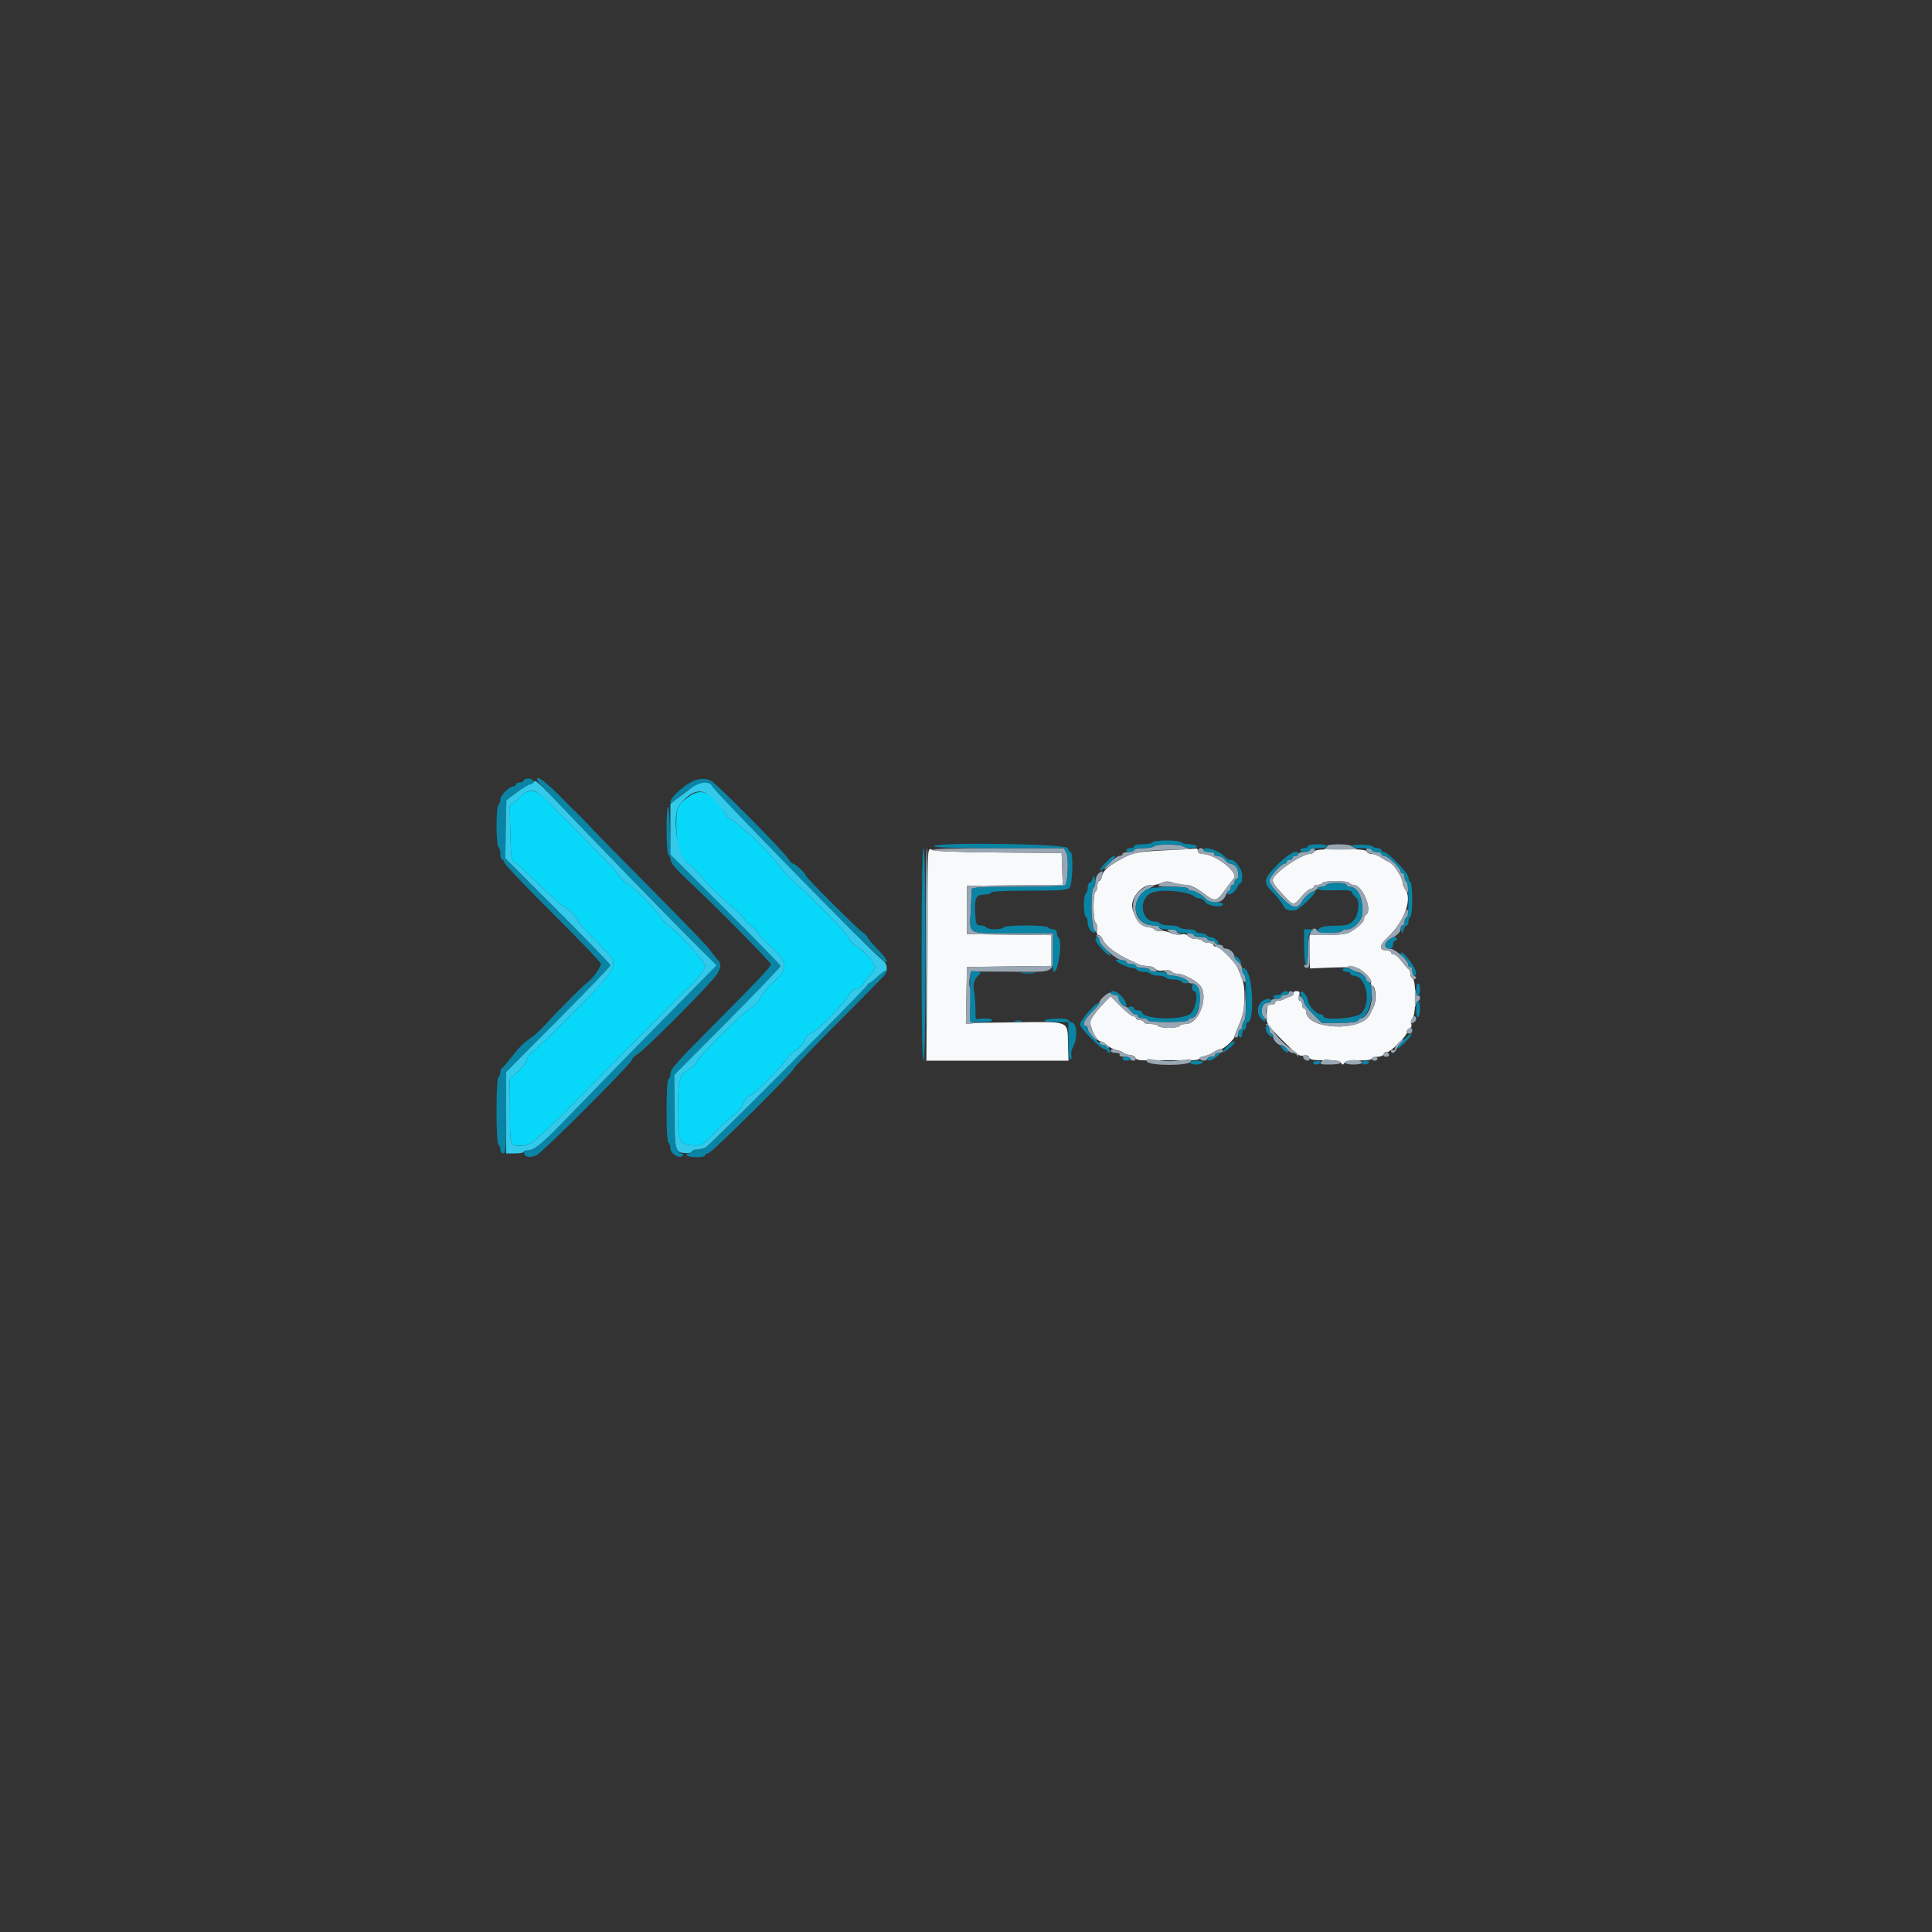 <svg id="svg" version="1.1" xmlns="http://www.w3.org/2000/svg" xmlns:xlink="http://www.w3.org/1999/xlink" width="600" height="600" viewBox="0, 0, 400,400"><rect x="0" y="0" width="400" height="400" fill="#333333" stroke="none"/><g id="svgg"><path id="path0" d="M192.215 176.465 C 192.095 176.979,191.952 186.895,191.898 198.500 L 191.800 219.600 206.510 219.600 L 221.220 219.600 221.123 216.142 C 220.985 211.218,221.730 211.515,209.931 211.670 L 199.979 211.800 200.090 206.000 L 200.200 200.200 208.900 200.092 L 217.600 199.984 217.600 196.800 L 217.600 193.616 208.900 193.508 L 200.200 193.400 200.200 188.400 L 200.200 183.400 210.116 183.293 L 220.032 183.186 219.916 179.893 L 219.800 176.600 206.634 176.494 C 197.989 176.425,193.291 176.241,192.951 175.959 C 192.557 175.632,192.381 175.753,192.215 176.465 M241.800 176.021 C 235.743 176.308,234.541 176.522,232.400 177.699 C 229.521 179.281,228.415 180.225,228.178 181.300 C 228.045 181.905,227.771 182.400,227.568 182.400 C 227.366 182.400,227.200 182.839,227.200 183.376 C 227.200 183.913,227.020 184.464,226.800 184.600 C 226.251 184.939,226.285 190.682,226.838 191.024 C 227.080 191.173,227.201 191.813,227.108 192.447 C 226.999 193.190,227.115 193.600,227.436 193.600 C 227.709 193.600,228.161 194.115,228.439 194.744 C 228.933 195.859,231.339 197.656,233.786 198.736 C 234.454 199.031,235.313 199.436,235.695 199.636 C 236.077 199.836,236.910 200.000,237.546 200.000 C 238.182 200.000,238.915 200.257,239.176 200.571 C 239.490 200.950,240.095 201.069,240.974 200.927 C 241.742 200.802,242.414 200.898,242.573 201.156 C 242.724 201.400,243.281 201.600,243.811 201.600 C 244.837 201.600,247.288 202.830,248.321 203.864 C 250.413 205.956,248.353 212.000,245.549 212.000 C 244.943 212.000,244.336 212.180,244.200 212.400 C 244.064 212.620,243.074 212.800,242.000 212.800 C 240.926 212.800,239.936 212.620,239.800 212.400 C 239.664 212.180,238.933 212.000,238.176 212.000 C 237.419 212.000,236.800 211.820,236.800 211.600 C 236.800 211.380,236.440 211.200,236.000 211.200 C 235.560 211.200,235.200 211.020,235.200 210.800 C 235.200 210.580,234.940 210.400,234.622 210.400 C 234.304 210.400,233.122 209.463,231.994 208.317 L 229.944 206.234 227.984 208.300 C 226.906 209.436,225.912 210.813,225.774 211.361 C 225.487 212.505,227.019 215.600,227.874 215.600 C 228.163 215.600,228.742 215.942,229.159 216.359 C 229.577 216.777,230.475 217.241,231.155 217.390 C 231.835 217.539,232.494 217.828,232.619 218.031 C 232.745 218.234,233.292 218.400,233.836 218.400 C 234.380 218.400,234.926 218.664,235.050 218.986 C 235.210 219.403,235.872 219.563,237.338 219.540 C 239.529 219.505,243.952 219.495,246.597 219.518 C 247.476 219.526,248.299 219.363,248.427 219.157 C 248.554 218.950,249.050 218.706,249.529 218.614 C 250.007 218.522,250.799 218.166,251.288 217.823 C 251.778 217.480,252.454 217.200,252.790 217.200 C 253.386 217.200,255.600 215.148,255.600 214.596 C 255.600 214.445,255.845 213.754,256.144 213.060 C 257.415 210.113,257.549 209.541,257.621 206.741 C 257.692 204.026,257.511 203.193,256.250 200.405 C 255.637 199.049,252.564 196.000,251.811 196.000 C 251.475 196.000,251.200 195.820,251.200 195.600 C 251.200 195.380,250.761 195.200,250.224 195.200 C 249.687 195.200,249.136 195.020,249.000 194.800 C 248.864 194.580,248.245 194.400,247.625 194.400 C 247.005 194.400,246.280 194.138,246.014 193.817 C 245.702 193.441,245.133 193.313,244.414 193.457 C 243.800 193.580,242.871 193.447,242.349 193.163 C 241.827 192.878,240.923 192.692,240.340 192.749 C 239.756 192.805,239.161 192.660,239.016 192.426 C 238.871 192.192,238.371 192.000,237.905 192.000 C 236.434 192.000,234.400 189.361,234.397 187.450 C 234.394 185.470,236.640 183.114,238.400 183.249 C 238.950 183.292,239.881 183.096,240.469 182.813 C 241.290 182.419,241.837 182.404,242.829 182.750 C 243.538 182.998,244.612 183.200,245.214 183.200 C 246.479 183.200,247.607 183.739,249.700 185.344 C 251.479 186.709,251.982 186.577,253.598 184.319 C 254.274 183.373,255.120 182.250,255.477 181.822 C 256.485 180.613,251.539 176.800,248.962 176.800 C 248.374 176.800,248.000 176.567,248.000 176.200 C 248.000 175.870,247.865 175.635,247.700 175.678 C 247.535 175.722,244.880 175.876,241.800 176.021 M272.106 176.300 C 272.001 176.575,271.579 176.800,271.169 176.800 C 269.873 176.800,265.680 179.391,264.125 181.154 C 263.102 182.313,263.203 182.579,265.704 185.300 C 267.814 187.597,267.785 187.595,269.493 185.600 C 270.246 184.720,271.118 184.000,271.431 184.000 C 271.744 184.000,272.000 183.820,272.000 183.600 C 272.000 183.380,272.349 183.200,272.776 183.200 C 273.203 183.200,273.664 183.020,273.800 182.800 C 273.936 182.580,275.196 182.400,276.600 182.400 C 278.004 182.400,279.264 182.580,279.400 182.800 C 279.536 183.020,279.907 183.200,280.224 183.200 C 282.080 183.200,284.277 188.487,282.800 189.400 C 282.580 189.536,282.400 189.926,282.400 190.266 C 282.400 190.906,280.939 192.228,279.267 193.100 C 278.710 193.391,276.820 193.600,274.754 193.600 L 271.200 193.600 271.200 197.050 L 271.200 200.501 275.900 200.316 C 278.888 200.199,280.875 200.290,281.355 200.566 C 282.714 201.348,284.056 202.877,283.851 203.411 C 283.741 203.699,283.909 204.033,284.225 204.154 C 284.875 204.404,285.022 207.174,284.447 208.305 C 284.252 208.687,283.883 209.450,283.627 210.000 C 281.889 213.724,270.400 213.185,270.400 209.380 C 270.400 209.061,270.220 208.800,270.000 208.800 C 269.780 208.800,269.600 208.440,269.600 208.000 C 269.600 207.560,269.400 207.200,269.157 207.200 C 268.883 207.200,268.810 206.816,268.964 206.200 C 269.172 205.374,269.071 205.200,268.384 205.200 C 267.927 205.200,267.665 205.381,267.802 205.603 C 267.939 205.824,267.724 206.108,267.325 206.232 C 266.926 206.357,266.287 206.625,265.905 206.829 C 265.523 207.033,264.938 207.200,264.605 207.200 C 264.272 207.200,264.000 207.380,264.000 207.600 C 264.000 207.820,263.640 208.000,263.200 208.000 C 262.360 208.000,262.304 208.142,262.240 210.400 C 262.195 211.966,262.367 212.227,265.470 215.330 C 268.585 218.446,269.038 218.768,269.965 218.525 C 270.490 218.388,270.876 218.533,271.027 218.926 C 271.212 219.409,271.911 219.535,274.271 219.511 C 276.438 219.488,277.379 219.636,277.639 220.040 C 277.942 220.510,278.056 220.513,278.351 220.056 C 278.594 219.679,279.519 219.523,281.351 219.551 C 282.856 219.573,284.000 219.420,284.000 219.195 C 284.000 218.978,284.521 218.800,285.157 218.800 C 285.838 218.800,286.413 218.542,286.554 218.175 C 286.686 217.831,286.962 217.653,287.168 217.780 C 287.666 218.088,291.430 214.353,291.280 213.700 C 291.215 213.419,291.446 213.080,291.793 212.947 C 292.180 212.799,292.337 212.430,292.198 211.995 C 292.074 211.604,292.204 211.040,292.486 210.742 C 293.193 209.996,293.205 202.887,292.500 202.617 C 292.225 202.511,292.000 202.074,292.000 201.646 C 292.000 201.217,291.865 200.807,291.700 200.733 C 291.535 200.660,290.896 199.925,290.280 199.100 C 289.663 198.275,288.898 197.600,288.580 197.600 C 288.261 197.600,288.000 197.420,288.000 197.200 C 288.000 196.980,287.662 196.800,287.249 196.800 C 285.427 196.800,285.485 195.723,287.402 193.955 C 290.667 190.945,292.437 186.141,290.987 184.224 C 290.664 183.796,290.400 183.118,290.400 182.716 C 290.400 181.718,288.524 178.819,287.683 178.516 C 287.307 178.381,286.522 177.939,285.938 177.535 C 285.354 177.131,284.494 176.800,284.026 176.800 C 283.558 176.800,283.089 176.575,282.983 176.300 C 282.843 175.935,281.373 175.800,277.545 175.800 C 273.716 175.800,272.246 175.935,272.106 176.300 " stroke="none" fill="#f7f9fa" fill-rule="evenodd"></path><path id="path1" d="M107.354 165.285 L 105.527 166.970 105.663 172.541 C 105.788 177.621,105.871 178.152,106.600 178.557 C 107.040 178.800,109.373 180.935,111.784 183.300 C 114.195 185.665,116.379 187.600,116.637 187.600 C 117.181 187.600,119.600 189.978,119.600 190.513 C 119.600 190.878,121.418 192.881,124.900 196.354 C 128.339 199.783,128.239 200.006,119.100 209.229 C 114.865 213.503,110.927 217.305,110.349 217.677 C 109.771 218.049,109.174 218.859,109.023 219.477 C 108.871 220.095,108.024 221.230,107.139 222.000 L 105.531 223.400 105.577 229.956 C 105.630 237.543,105.524 237.200,107.810 237.200 C 109.965 237.200,110.336 236.889,121.000 226.123 C 137.191 209.777,142.362 204.584,142.871 204.156 C 144.182 203.056,146.000 200.660,146.000 200.034 C 146.000 199.222,140.411 192.921,138.846 191.970 C 138.252 191.608,137.427 190.792,137.013 190.156 C 135.819 188.321,131.544 183.991,129.881 182.933 C 129.045 182.401,128.246 181.659,128.104 181.283 C 127.962 180.907,126.934 179.700,125.818 178.600 C 124.703 177.500,122.595 175.340,121.132 173.800 C 119.670 172.260,117.782 170.329,116.937 169.509 C 116.092 168.690,114.929 167.520,114.354 166.909 C 110.758 163.096,109.936 162.906,107.354 165.285 M142.993 164.681 C 140.297 166.511,140.028 167.039,140.013 170.538 C 139.996 174.654,140.913 177.836,142.373 178.728 C 142.978 179.098,144.405 180.521,145.544 181.891 C 146.683 183.262,149.047 185.582,150.798 187.048 C 152.549 188.513,154.079 190.018,154.197 190.392 C 154.316 190.766,154.840 191.301,155.363 191.580 C 155.885 191.859,156.541 192.516,156.821 193.038 C 157.100 193.561,158.470 195.003,159.865 196.242 C 163.263 199.263,163.241 200.632,159.747 203.700 C 159.037 204.323,157.993 205.624,157.427 206.590 C 156.861 207.556,156.027 208.464,155.575 208.608 C 154.471 208.958,144.566 218.776,144.240 219.842 C 144.099 220.304,143.371 221.013,142.622 221.416 C 140.674 222.465,140.408 223.394,140.348 229.354 C 140.281 236.142,140.591 236.948,143.338 237.123 C 145.253 237.246,145.292 237.224,147.935 234.499 C 149.401 232.988,151.189 231.343,151.909 230.843 C 152.628 230.342,153.475 229.317,153.789 228.564 C 154.104 227.811,154.776 227.037,155.282 226.845 C 156.254 226.475,161.833 220.837,163.021 219.024 C 163.405 218.438,164.231 217.694,164.858 217.370 C 165.485 217.046,166.249 216.180,166.556 215.445 C 166.899 214.622,167.484 214.015,168.076 213.867 C 169.034 213.626,174.957 207.504,175.889 205.791 C 176.157 205.297,176.827 204.780,177.377 204.642 C 177.927 204.503,178.589 203.988,178.849 203.495 C 179.109 203.003,179.744 202.204,180.261 201.719 C 180.777 201.235,181.200 200.556,181.200 200.210 C 181.200 199.415,178.180 196.111,177.156 195.786 C 176.733 195.652,176.047 194.880,175.632 194.071 C 175.018 192.873,168.121 185.838,163.953 182.158 C 163.429 181.695,162.010 180.092,160.800 178.596 C 159.590 177.099,157.970 175.281,157.200 174.556 C 154.544 172.053,151.572 169.600,151.197 169.600 C 150.990 169.600,150.553 169.105,150.227 168.500 C 148.016 164.401,145.422 163.032,142.993 164.681 " stroke="none" fill="#07d7f9" fill-rule="evenodd"></path><path id="path2" d="M239.015 175.176 C 238.871 175.409,237.863 175.600,236.776 175.600 C 235.689 175.600,234.800 175.780,234.800 176.000 C 234.800 176.220,234.260 176.400,233.600 176.400 C 232.940 176.400,232.400 176.580,232.400 176.800 C 232.400 177.020,232.124 177.200,231.787 177.200 C 231.449 177.200,230.543 177.830,229.773 178.600 C 228.108 180.265,228.235 180.359,230.276 178.974 C 233.737 176.625,236.168 176.009,242.228 175.946 C 245.073 175.916,246.950 175.808,246.400 175.707 C 245.850 175.606,245.220 175.393,245.000 175.234 C 244.342 174.759,239.303 174.709,239.015 175.176 M274.800 175.171 C 274.800 175.375,274.485 175.624,274.100 175.724 C 273.715 175.825,275.290 175.907,277.600 175.907 C 279.910 175.907,281.440 175.821,281.000 175.715 C 280.560 175.609,280.029 175.360,279.820 175.161 C 279.318 174.685,274.800 174.693,274.800 175.171 M191.688 197.100 C 191.737 208.925,191.826 215.990,191.887 212.800 C 192.163 198.205,192.171 175.600,191.900 175.600 C 191.735 175.600,191.640 185.275,191.688 197.100 M193.034 175.994 C 193.273 176.233,198.630 176.430,206.614 176.494 L 219.800 176.600 219.916 179.893 L 220.032 183.186 210.116 183.293 L 200.200 183.400 200.200 188.400 L 200.200 193.400 208.900 193.508 L 217.600 193.616 217.600 196.800 L 217.600 199.984 208.900 200.092 L 200.200 200.200 200.089 206.100 L 199.979 212.000 200.889 211.994 C 201.523 211.990,201.642 211.887,201.279 211.657 C 200.894 211.413,200.810 210.501,200.957 208.152 C 201.067 206.406,201.016 204.749,200.844 204.471 C 200.672 204.193,200.637 203.329,200.766 202.551 L 201.000 201.136 209.252 201.182 C 218.798 201.236,218.000 201.657,218.000 196.567 L 218.000 193.200 209.627 193.200 C 199.909 193.200,200.754 193.690,201.003 188.200 C 201.093 186.220,201.174 184.375,201.183 184.100 C 201.196 183.714,203.391 183.600,210.776 183.600 C 216.043 183.600,220.445 183.450,220.558 183.267 C 221.119 182.359,221.287 177.510,220.790 176.581 L 220.265 175.600 206.452 175.600 C 197.374 175.600,192.775 175.735,193.034 175.994 M248.000 176.200 C 248.000 176.567,248.374 176.800,248.962 176.800 C 251.539 176.800,256.485 180.613,255.477 181.822 C 255.120 182.250,254.274 183.373,253.598 184.319 C 251.974 186.588,251.447 186.726,249.680 185.346 C 247.774 183.857,246.578 183.314,244.600 183.039 C 243.720 182.916,242.550 182.712,242.000 182.585 C 241.397 182.445,240.682 182.596,240.200 182.964 C 239.462 183.527,239.657 183.576,242.700 183.587 C 244.625 183.595,246.000 183.767,246.000 184.000 C 246.000 184.220,246.272 184.400,246.605 184.400 C 247.377 184.400,248.804 185.199,249.643 186.100 C 250.769 187.311,253.031 187.030,253.664 185.600 C 253.956 184.940,254.331 184.400,254.498 184.400 C 254.664 184.400,254.800 184.130,254.800 183.800 C 254.800 183.470,254.980 183.200,255.200 183.200 C 255.420 183.200,255.600 182.930,255.600 182.600 C 255.600 182.270,255.780 182.000,256.000 182.000 C 256.607 182.000,256.478 180.021,255.829 179.371 C 255.514 179.057,255.014 178.800,254.717 178.800 C 254.420 178.800,253.917 178.440,253.600 178.000 C 253.283 177.560,252.603 177.200,252.088 177.200 C 251.566 177.200,251.262 177.023,251.400 176.800 C 251.544 176.567,251.137 176.400,250.424 176.400 C 249.751 176.400,249.200 176.220,249.200 176.000 C 249.200 175.780,248.930 175.600,248.600 175.600 C 248.270 175.600,248.000 175.870,248.000 176.200 M271.200 176.000 C 271.200 176.220,270.660 176.400,270.000 176.400 C 269.340 176.400,268.800 176.580,268.800 176.800 C 268.800 177.020,268.530 177.200,268.200 177.200 C 267.870 177.200,267.600 177.380,267.600 177.600 C 267.600 177.820,267.330 178.000,267.000 178.000 C 266.670 178.000,266.400 178.180,266.400 178.400 C 266.400 178.620,266.214 178.800,265.987 178.800 C 265.251 178.800,262.800 181.549,262.800 182.374 C 262.800 182.814,263.840 184.254,265.111 185.573 C 267.683 188.242,268.556 188.399,269.734 186.403 C 270.105 185.777,270.946 185.025,271.604 184.734 C 272.262 184.443,272.800 184.069,272.800 183.902 C 272.800 183.736,273.149 183.600,273.576 183.600 C 274.003 183.600,274.464 183.420,274.600 183.200 C 274.736 182.980,275.737 182.800,276.824 182.800 C 277.911 182.800,278.800 182.980,278.800 183.200 C 278.800 183.420,279.078 183.600,279.418 183.600 C 281.135 183.600,282.291 186.059,282.072 189.245 C 281.981 190.568,280.179 192.400,278.969 192.400 C 278.462 192.400,277.951 192.556,277.833 192.747 C 277.513 193.264,273.093 193.274,272.774 192.759 C 271.821 191.216,270.800 193.223,270.800 196.638 C 270.800 198.809,270.655 199.957,270.400 199.800 C 270.180 199.664,270.000 199.743,270.000 199.976 C 270.000 200.209,270.270 200.400,270.600 200.400 C 271.086 200.400,271.200 199.756,271.200 197.000 L 271.200 193.600 274.754 193.600 C 276.820 193.600,278.710 193.391,279.267 193.100 C 280.939 192.228,282.400 190.906,282.400 190.266 C 282.400 189.926,282.580 189.536,282.800 189.400 C 284.277 188.487,282.080 183.200,280.224 183.200 C 279.907 183.200,279.536 183.020,279.400 182.800 C 279.264 182.580,278.004 182.400,276.600 182.400 C 275.196 182.400,273.936 182.580,273.800 182.800 C 273.664 183.020,273.203 183.200,272.776 183.200 C 272.349 183.200,272.000 183.380,272.000 183.600 C 272.000 183.820,271.744 184.000,271.431 184.000 C 271.118 184.000,270.246 184.720,269.493 185.600 C 267.785 187.595,267.814 187.597,265.704 185.300 C 263.203 182.579,263.102 182.313,264.125 181.154 C 265.680 179.391,269.873 176.800,271.169 176.800 C 271.579 176.800,272.018 176.530,272.145 176.200 C 272.285 175.835,272.145 175.600,271.787 175.600 C 271.464 175.600,271.200 175.780,271.200 176.000 M282.898 176.100 C 282.989 176.375,283.496 176.663,284.026 176.740 C 284.556 176.817,285.442 177.193,285.995 177.575 C 286.548 177.957,287.307 178.381,287.683 178.516 C 288.524 178.819,290.400 181.718,290.400 182.716 C 290.400 183.118,290.664 183.796,290.987 184.224 C 291.551 184.969,291.575 184.956,291.587 183.924 C 291.594 183.332,291.420 182.736,291.200 182.600 C 290.980 182.464,290.800 182.003,290.800 181.576 C 290.800 181.149,290.620 180.800,290.400 180.800 C 290.180 180.800,290.000 180.614,290.000 180.387 C 290.000 179.742,287.299 177.200,286.613 177.200 C 286.276 177.200,286.000 177.020,286.000 176.800 C 286.000 176.580,285.550 176.400,285.000 176.400 C 284.450 176.400,284.000 176.220,284.000 176.000 C 284.000 175.780,283.715 175.600,283.367 175.600 C 283.018 175.600,282.807 175.825,282.898 176.100 M227.300 180.998 C 227.025 181.311,226.800 182.013,226.800 182.560 C 226.800 183.106,226.620 183.664,226.400 183.800 C 225.721 184.220,225.896 191.953,226.600 192.657 C 227.133 193.190,227.200 193.145,227.200 192.252 C 227.200 191.699,227.020 191.136,226.800 191.000 C 226.580 190.864,226.400 189.424,226.400 187.800 C 226.400 186.176,226.580 184.736,226.800 184.600 C 227.020 184.464,227.200 183.928,227.200 183.410 C 227.200 182.891,227.356 182.407,227.547 182.333 C 228.011 182.155,228.543 180.396,228.127 180.415 C 227.947 180.424,227.575 180.686,227.300 180.998 M235.893 184.500 C 233.329 186.724,234.745 192.000,237.905 192.000 C 238.371 192.000,238.864 192.180,239.000 192.400 C 239.136 192.620,239.732 192.779,240.324 192.754 C 241.001 192.724,241.140 192.639,240.700 192.524 C 240.315 192.424,240.000 192.175,240.000 191.971 C 240.000 191.767,239.544 191.600,238.986 191.600 C 234.404 191.600,233.686 185.990,238.000 183.897 C 239.284 183.274,239.317 183.217,238.396 183.209 C 237.827 183.204,236.742 183.763,235.893 184.500 M290.352 190.001 C 289.776 191.212,288.460 192.980,287.428 193.931 C 285.485 195.722,285.418 196.800,287.249 196.800 C 287.662 196.800,288.000 196.980,288.000 197.200 C 288.000 197.420,288.261 197.600,288.580 197.600 C 288.898 197.600,289.663 198.275,290.280 199.100 C 290.896 199.925,291.535 200.660,291.700 200.733 C 291.865 200.807,292.000 201.201,292.000 201.610 C 292.000 202.435,292.702 203.043,293.127 202.585 C 293.277 202.423,293.175 202.210,292.900 202.112 C 292.625 202.014,292.400 201.488,292.400 200.943 C 292.400 200.385,292.226 200.061,292.000 200.200 C 291.780 200.336,291.600 200.146,291.600 199.778 C 291.600 198.823,288.818 196.400,287.722 196.400 C 286.410 196.400,286.526 195.076,287.900 194.368 C 289.391 193.598,290.000 192.978,290.000 192.229 C 290.000 191.883,290.180 191.600,290.400 191.600 C 290.620 191.600,290.800 191.255,290.800 190.833 C 290.800 190.412,290.998 190.001,291.239 189.920 C 291.481 189.840,291.616 189.330,291.539 188.787 C 291.420 187.942,291.249 188.118,290.352 190.001 M242.176 193.013 C 242.604 193.336,243.414 193.579,243.976 193.554 C 244.654 193.523,244.764 193.445,244.300 193.324 C 243.915 193.224,243.600 192.975,243.600 192.771 C 243.600 192.567,243.105 192.406,242.500 192.413 C 241.446 192.425,241.433 192.450,242.176 193.013 M246.000 193.800 C 246.274 194.130,247.005 194.400,247.625 194.400 C 248.245 194.400,248.864 194.580,249.000 194.800 C 249.136 195.020,249.672 195.200,250.190 195.200 C 250.709 195.200,251.193 195.335,251.267 195.500 C 251.340 195.665,251.940 196.096,252.600 196.457 C 253.967 197.206,256.795 200.686,256.798 201.624 C 256.802 202.733,257.971 204.012,257.987 202.924 C 257.994 202.442,257.820 201.936,257.600 201.800 C 257.380 201.664,257.200 201.153,257.200 200.665 C 257.200 200.176,256.840 199.517,256.400 199.200 C 255.960 198.883,255.600 198.380,255.600 198.083 C 255.600 197.351,254.600 196.400,253.829 196.400 C 253.483 196.400,253.200 196.220,253.200 196.000 C 253.200 195.780,252.840 195.600,252.400 195.600 C 251.960 195.600,251.600 195.420,251.600 195.200 C 251.600 194.980,251.240 194.800,250.800 194.800 C 250.360 194.800,250.000 194.620,250.000 194.400 C 250.000 194.180,249.370 194.000,248.600 194.000 C 247.830 194.000,247.200 193.820,247.200 193.600 C 247.200 193.380,246.818 193.200,246.351 193.200 C 245.642 193.200,245.584 193.299,246.000 193.800 M227.100 193.865 C 227.375 193.976,227.600 194.340,227.600 194.673 C 227.600 195.619,231.194 198.800,232.264 198.800 C 232.779 198.800,233.200 198.980,233.200 199.200 C 233.200 199.420,233.650 199.600,234.200 199.600 C 234.750 199.600,235.200 199.780,235.200 200.000 C 235.200 200.220,235.830 200.400,236.600 200.400 C 237.370 200.400,238.000 200.580,238.000 200.800 C 238.000 201.020,238.382 201.200,238.849 201.200 C 239.558 201.200,239.616 201.101,239.200 200.600 C 238.926 200.270,238.182 200.000,237.546 200.000 C 236.910 200.000,236.077 199.836,235.695 199.636 C 235.313 199.436,234.454 199.031,233.786 198.736 C 231.339 197.656,228.933 195.859,228.439 194.744 C 228.161 194.114,227.633 193.614,227.266 193.632 C 226.851 193.651,226.788 193.739,227.100 193.865 M279.424 200.587 C 279.851 200.910,280.470 201.186,280.800 201.200 C 281.564 201.232,282.800 202.161,282.800 202.701 C 282.800 202.929,283.070 203.218,283.400 203.345 C 284.904 203.922,283.180 201.631,281.260 200.500 C 279.942 199.724,278.380 199.798,279.424 200.587 M240.900 201.076 C 241.285 201.176,241.600 201.425,241.600 201.629 C 241.600 201.833,242.104 202.000,242.720 202.000 C 243.936 202.000,245.992 202.816,245.997 203.300 C 245.999 203.465,246.283 203.600,246.629 203.600 C 247.817 203.600,248.400 204.679,248.400 206.882 C 248.400 209.117,247.617 210.800,246.577 210.800 C 246.260 210.800,246.000 210.980,246.000 211.200 C 246.000 211.441,244.333 211.600,241.800 211.600 C 239.267 211.600,237.600 211.441,237.600 211.200 C 237.600 210.980,237.150 210.800,236.600 210.800 C 236.050 210.800,235.600 210.620,235.600 210.400 C 235.600 210.180,235.370 210.000,235.088 210.000 C 234.807 210.000,234.317 209.640,234.000 209.200 C 233.683 208.760,233.270 208.400,233.083 208.400 C 232.520 208.400,231.600 207.301,231.600 206.629 C 231.600 206.276,231.264 206.000,230.833 206.000 C 230.412 206.000,230.007 205.821,229.933 205.601 C 229.764 205.094,227.600 206.928,227.600 207.578 C 227.600 207.845,226.880 208.754,226.000 209.600 C 224.491 211.050,223.912 212.400,224.800 212.400 C 225.020 212.400,225.200 212.678,225.200 213.018 C 225.200 213.358,225.650 214.086,226.200 214.636 C 227.420 215.857,227.455 215.677,226.358 213.818 C 225.240 211.924,225.553 210.861,227.984 208.300 L 229.944 206.234 231.994 208.317 C 233.122 209.463,234.304 210.400,234.622 210.400 C 234.940 210.400,235.200 210.580,235.200 210.800 C 235.200 211.020,235.560 211.200,236.000 211.200 C 236.440 211.200,236.800 211.380,236.800 211.600 C 236.800 211.820,237.419 212.000,238.176 212.000 C 238.933 212.000,239.664 212.180,239.800 212.400 C 239.936 212.620,240.926 212.800,242.000 212.800 C 243.074 212.800,244.064 212.620,244.200 212.400 C 244.336 212.180,244.943 212.000,245.549 212.000 C 248.353 212.000,250.413 205.956,248.321 203.864 C 247.288 202.830,244.837 201.600,243.811 201.600 C 243.281 201.600,242.736 201.420,242.600 201.200 C 242.464 200.980,241.868 200.821,241.276 200.846 C 240.599 200.876,240.460 200.961,240.900 201.076 M257.682 206.681 C 257.637 208.266,257.395 210.066,257.144 210.681 C 256.893 211.297,256.443 212.367,256.144 213.060 C 255.494 214.566,255.475 214.800,256.000 214.800 C 256.220 214.800,256.400 214.440,256.400 214.000 C 256.400 213.560,256.580 213.200,256.800 213.200 C 257.020 213.200,257.200 212.876,257.200 212.480 C 257.200 212.084,257.387 211.573,257.616 211.344 C 257.864 211.096,257.979 209.485,257.899 207.364 C 257.767 203.868,257.763 203.855,257.682 206.681 M283.794 205.048 C 284.140 206.347,284.138 206.527,283.764 208.200 C 283.458 209.569,282.515 210.800,281.771 210.800 C 281.494 210.800,281.194 211.019,281.105 211.286 C 280.994 211.619,279.803 211.771,277.305 211.771 L 273.666 211.771 271.833 209.938 C 270.825 208.930,270.000 207.834,270.000 207.502 C 270.000 207.170,269.730 206.674,269.400 206.400 C 268.909 205.992,268.800 206.020,268.800 206.551 C 268.800 206.908,268.980 207.200,269.200 207.200 C 269.420 207.200,269.600 207.560,269.600 208.000 C 269.600 208.440,269.780 208.800,270.000 208.800 C 270.220 208.800,270.400 209.061,270.400 209.380 C 270.400 213.111,281.882 213.738,283.580 210.100 C 283.811 209.605,284.193 208.783,284.429 208.273 C 284.998 207.040,284.748 204.310,284.044 204.079 C 283.611 203.936,283.555 204.152,283.794 205.048 M292.924 206.600 C 292.922 208.140,292.995 208.905,293.087 208.300 C 293.178 207.695,293.421 207.200,293.627 207.200 C 293.832 207.200,294.000 206.919,294.000 206.576 C 294.000 206.233,293.832 206.057,293.626 206.184 C 293.420 206.311,293.179 205.827,293.090 205.108 C 293.001 204.388,292.926 205.060,292.924 206.600 M266.800 205.600 C 266.800 205.820,266.440 206.000,266.000 206.000 C 265.560 206.000,265.200 206.180,265.200 206.400 C 265.200 206.620,264.750 206.800,264.200 206.800 C 263.650 206.800,263.200 206.980,263.200 207.200 C 263.200 207.420,262.859 207.600,262.443 207.600 C 261.133 207.600,260.724 209.910,261.866 210.851 C 262.466 211.345,262.506 211.293,262.267 210.332 C 261.917 208.926,262.305 208.000,263.243 208.000 C 263.659 208.000,264.000 207.820,264.000 207.600 C 264.000 207.380,264.272 207.200,264.605 207.200 C 264.938 207.200,265.523 207.033,265.905 206.829 C 266.287 206.625,266.926 206.357,267.325 206.232 C 267.724 206.108,267.939 205.824,267.802 205.603 C 267.480 205.083,266.800 205.081,266.800 205.600 M292.243 211.033 C 291.896 211.936,291.929 212.002,292.600 211.745 C 292.930 211.618,293.200 211.264,293.200 210.957 C 293.200 210.199,292.543 210.251,292.243 211.033 M262.300 212.265 C 262.575 212.376,262.800 212.812,262.800 213.233 C 262.800 213.655,262.980 214.000,263.200 214.000 C 263.420 214.000,263.600 214.283,263.600 214.629 C 263.600 215.400,264.551 216.400,265.283 216.400 C 265.580 216.400,266.083 216.760,266.400 217.200 C 266.717 217.640,267.282 218.000,267.655 218.000 C 268.028 218.000,268.424 218.225,268.535 218.500 C 268.690 218.883,268.744 218.886,268.768 218.510 C 268.786 218.241,268.305 217.761,267.700 217.443 C 266.426 216.775,263.905 214.210,263.233 212.900 C 262.979 212.405,262.553 212.014,262.286 212.032 C 261.920 212.055,261.923 212.113,262.300 212.265 M291.467 213.067 C 291.006 213.527,291.175 214.000,291.800 214.000 C 292.130 214.000,292.400 213.730,292.400 213.400 C 292.400 212.775,291.927 212.606,291.467 213.067 M289.462 215.931 C 289.098 216.334,288.800 216.884,288.800 217.155 C 288.800 217.426,288.620 217.536,288.400 217.400 C 288.180 217.264,288.000 217.343,288.000 217.576 C 288.000 218.264,288.803 218.060,289.085 217.300 C 289.228 216.915,289.700 216.285,290.133 215.900 C 290.567 215.515,290.743 215.200,290.523 215.200 C 290.304 215.200,289.826 215.529,289.462 215.931 M227.600 216.000 C 227.600 216.220,227.960 216.400,228.400 216.400 C 228.840 216.400,229.200 216.610,229.200 216.867 C 229.200 217.123,229.335 217.199,229.499 217.034 C 229.664 216.869,229.450 216.479,229.023 216.167 C 228.112 215.501,227.600 215.441,227.600 216.000 M230.000 217.600 C 230.000 217.820,230.461 218.000,231.024 218.000 C 231.604 218.000,231.940 218.173,231.800 218.400 C 231.656 218.633,232.063 218.800,232.776 218.800 C 233.449 218.800,234.000 218.980,234.000 219.200 C 234.000 219.420,234.285 219.600,234.633 219.600 C 235.511 219.600,235.109 218.629,234.167 218.473 C 233.745 218.403,232.833 218.088,232.140 217.773 C 230.658 217.100,230.000 217.046,230.000 217.600 M251.266 217.839 C 250.464 218.400,249.739 218.663,248.700 218.769 C 248.010 218.840,248.467 219.600,249.200 219.600 C 249.640 219.600,250.000 219.420,250.000 219.200 C 250.000 218.980,250.360 218.800,250.800 218.800 C 251.240 218.800,251.600 218.620,251.600 218.400 C 251.600 218.180,251.960 218.000,252.400 218.000 C 252.840 218.000,253.200 217.820,253.200 217.600 C 253.200 217.004,252.298 217.116,251.266 217.839 M286.656 217.878 C 286.205 218.328,286.381 218.800,287.000 218.800 C 287.330 218.800,287.600 218.631,287.600 218.424 C 287.600 217.919,286.975 217.558,286.656 217.878 M269.844 218.971 C 270.128 219.710,271.345 219.835,271.100 219.100 C 271.009 218.825,270.634 218.542,270.268 218.471 C 269.804 218.381,269.676 218.532,269.844 218.971 M284.000 219.200 C 284.000 219.420,284.270 219.600,284.600 219.600 C 284.930 219.600,285.200 219.420,285.200 219.200 C 285.200 218.980,284.930 218.800,284.600 218.800 C 284.270 218.800,284.000 218.980,284.000 219.200 M237.438 219.754 C 237.800 220.697,246.192 220.718,246.554 219.776 C 246.759 219.241,246.522 219.194,244.897 219.443 C 242.554 219.802,241.524 219.796,239.095 219.410 C 237.434 219.146,237.221 219.190,237.438 219.754 M273.623 219.772 C 273.160 220.330,273.353 220.400,275.351 220.400 C 276.588 220.400,277.600 220.220,277.600 220.000 C 277.600 219.780,277.195 219.598,276.700 219.595 C 276.205 219.592,275.427 219.489,274.972 219.367 C 274.478 219.234,273.934 219.397,273.623 219.772 M279.500 219.519 C 277.716 219.736,278.244 220.400,280.200 220.400 C 281.190 220.400,282.000 220.241,282.000 220.047 C 282.000 219.587,280.884 219.351,279.500 219.519 " stroke="none" fill="#99a6b3" fill-rule="evenodd"></path><path id="path3" d="M108.400 161.600 C 108.400 161.820,108.040 162.000,107.600 162.000 C 107.160 162.000,106.800 162.180,106.800 162.400 C 106.800 162.620,106.575 162.800,106.300 162.800 C 105.438 162.801,103.600 164.655,103.600 165.523 C 103.600 165.979,103.420 166.464,103.200 166.600 C 102.975 166.739,102.800 168.663,102.800 171.000 C 102.800 173.337,102.975 175.261,103.200 175.400 C 103.420 175.536,103.600 176.177,103.600 176.824 C 103.600 177.471,103.780 178.000,104.000 178.000 C 104.220 178.000,104.400 178.258,104.400 178.573 C 104.400 178.888,108.899 183.613,114.398 189.073 C 119.896 194.533,124.396 199.242,124.398 199.538 C 124.401 200.287,122.853 202.441,121.624 203.397 C 120.413 204.340,115.275 209.491,113.000 212.042 C 112.120 213.029,110.770 214.275,110.000 214.810 C 108.322 215.976,107.450 216.852,105.615 219.216 C 104.853 220.197,104.088 221.060,103.915 221.133 C 103.742 221.207,103.600 221.601,103.600 222.010 C 103.600 222.418,103.420 222.864,103.200 223.000 C 102.959 223.149,102.800 225.930,102.800 230.000 C 102.800 234.070,102.959 236.851,103.200 237.000 C 103.420 237.136,103.600 237.597,103.600 238.024 C 103.600 238.451,103.870 238.800,104.200 238.800 C 104.714 238.800,104.800 237.597,104.800 230.369 L 104.800 221.937 115.600 211.082 C 121.540 205.112,126.400 200.058,126.400 199.852 C 126.400 199.646,121.495 194.571,115.500 188.575 L 104.600 177.673 104.720 171.680 L 104.839 165.686 107.036 164.043 C 108.244 163.139,109.496 162.400,109.816 162.400 C 110.137 162.400,110.400 162.130,110.400 161.800 C 110.400 161.427,110.022 161.200,109.400 161.200 C 108.850 161.200,108.400 161.380,108.400 161.600 M111.267 161.580 C 111.496 162.233,135.438 187.038,144.686 196.204 L 148.372 199.856 137.159 211.228 C 130.992 217.483,123.036 225.626,119.479 229.324 C 112.386 236.699,110.824 238.061,109.359 238.144 C 108.726 238.180,108.421 238.410,108.495 238.795 C 108.653 239.621,109.904 239.783,111.147 239.139 C 112.502 238.438,130.800 220.126,130.800 219.472 C 130.800 219.197,131.320 218.666,131.955 218.290 C 133.596 217.321,147.569 203.265,148.459 201.688 C 149.381 200.055,149.386 199.554,148.489 198.575 C 148.098 198.149,147.393 197.253,146.923 196.586 C 146.452 195.918,140.967 190.230,134.734 183.946 C 128.500 177.662,122.853 171.908,122.185 171.160 C 121.517 170.412,120.488 169.350,119.899 168.800 C 119.310 168.250,117.867 166.810,116.694 165.600 C 113.106 161.901,110.773 160.173,111.267 161.580 M142.800 162.074 C 140.971 163.141,138.810 165.248,138.804 165.970 C 138.801 166.394,139.030 166.336,139.700 165.741 C 143.506 162.365,146.686 161.150,147.439 162.783 C 148.127 164.274,182.599 199.200,183.383 199.200 C 183.996 199.200,183.400 198.277,181.600 196.439 C 180.500 195.315,179.600 194.238,179.600 194.044 C 179.600 193.850,179.170 193.411,178.645 193.066 C 177.483 192.305,166.800 181.634,166.800 181.234 C 166.800 180.813,164.620 178.800,164.164 178.800 C 163.949 178.800,163.480 178.305,163.123 177.700 C 162.327 176.354,148.516 162.397,147.290 161.700 C 146.043 160.991,144.425 161.126,142.800 162.074 M138.300 167.032 C 137.844 167.490,137.936 176.713,138.400 177.000 C 138.620 177.136,138.800 177.505,138.800 177.819 C 138.800 178.611,139.775 179.784,142.770 182.591 C 148.509 187.972,159.600 199.215,159.600 199.652 C 159.600 200.160,156.771 203.153,147.200 212.773 C 139.860 220.151,138.800 221.364,138.800 222.383 C 138.800 222.807,138.620 223.264,138.400 223.400 C 138.161 223.548,138.000 226.196,138.000 230.000 C 138.000 233.804,138.161 236.452,138.400 236.600 C 138.620 236.736,138.800 237.256,138.800 237.756 C 138.800 238.786,140.430 239.876,141.230 239.381 C 141.600 239.153,141.518 238.987,140.925 238.768 C 139.795 238.350,139.600 236.949,139.600 229.232 L 139.600 222.564 150.600 211.483 C 156.650 205.389,161.600 200.228,161.600 200.015 C 161.600 199.801,156.476 194.523,150.212 188.285 L 138.825 176.944 138.712 171.837 C 138.651 169.029,138.465 166.867,138.300 167.032 M238.600 174.400 C 238.464 174.620,237.553 174.800,236.576 174.800 C 235.599 174.800,234.800 174.980,234.800 175.200 C 234.800 175.420,234.440 175.600,234.000 175.600 C 233.560 175.600,233.200 175.780,233.200 176.000 C 233.200 176.220,233.560 176.400,234.000 176.400 C 234.440 176.400,234.800 176.220,234.800 176.000 C 234.800 175.780,235.689 175.600,236.776 175.600 C 237.863 175.600,238.868 175.413,239.009 175.185 C 239.305 174.707,244.749 174.793,245.050 175.281 C 245.159 175.456,245.877 175.600,246.647 175.600 C 247.479 175.600,247.947 175.438,247.800 175.200 C 247.664 174.980,246.944 174.800,246.200 174.800 C 245.456 174.800,244.736 174.620,244.600 174.400 C 244.464 174.180,243.114 174.000,241.600 174.000 C 240.086 174.000,238.736 174.180,238.600 174.400 M193.400 175.200 C 193.237 175.464,197.773 175.600,206.709 175.600 L 220.265 175.600 220.790 176.581 C 221.287 177.510,221.119 182.359,220.558 183.267 C 220.445 183.450,216.043 183.600,210.776 183.600 C 203.391 183.600,201.196 183.714,201.183 184.100 C 201.174 184.375,201.093 186.220,201.003 188.200 C 200.754 193.691,199.904 193.200,209.664 193.200 L 218.075 193.200 217.937 197.200 C 217.841 200.002,217.936 201.201,218.255 201.200 C 219.086 201.200,219.969 195.009,219.241 194.281 C 218.999 194.039,218.800 193.516,218.800 193.120 C 218.800 192.674,218.505 192.400,218.024 192.400 C 217.597 192.400,217.136 192.220,217.000 192.000 C 216.860 191.773,214.870 191.600,212.400 191.600 C 209.930 191.600,207.940 191.773,207.800 192.000 C 207.664 192.220,206.854 192.400,206.000 192.400 C 205.146 192.400,204.336 192.220,204.200 192.000 C 204.064 191.780,203.530 191.600,203.013 191.600 C 202.155 191.600,202.060 191.402,201.915 189.300 C 201.686 186.005,202.055 185.200,203.790 185.200 C 204.566 185.200,205.200 185.020,205.200 184.800 C 205.200 184.547,208.076 184.400,213.029 184.400 C 219.280 184.400,220.972 184.285,221.429 183.829 C 222.071 183.186,222.270 176.400,221.647 176.400 C 221.452 176.400,221.199 176.040,221.084 175.600 C 220.847 174.695,193.952 174.306,193.400 175.200 M270.800 175.200 C 270.800 175.420,270.440 175.600,270.000 175.600 C 269.560 175.600,269.200 175.780,269.200 176.000 C 269.200 176.220,269.650 176.400,270.200 176.400 C 270.750 176.400,271.200 176.220,271.200 176.000 C 271.200 175.780,272.010 175.600,273.000 175.600 C 273.990 175.600,274.800 175.420,274.800 175.200 C 274.800 174.980,273.900 174.800,272.800 174.800 C 271.700 174.800,270.800 174.980,270.800 175.200 M279.820 175.233 C 279.945 175.435,280.937 175.600,282.024 175.600 C 283.111 175.600,284.000 175.780,284.000 176.000 C 284.000 176.220,284.450 176.400,285.000 176.400 C 285.550 176.400,286.000 176.580,286.000 176.800 C 286.000 177.020,286.276 177.200,286.613 177.200 C 287.299 177.200,290.000 179.742,290.000 180.387 C 290.000 180.614,290.180 180.800,290.400 180.800 C 290.620 180.800,290.800 181.149,290.800 181.576 C 290.800 182.003,290.980 182.464,291.200 182.600 C 291.420 182.736,291.600 184.457,291.600 186.424 C 291.600 188.541,291.437 190.000,291.200 190.000 C 290.980 190.000,290.800 190.345,290.800 190.767 C 290.800 191.188,290.599 191.600,290.354 191.682 C 290.109 191.764,290.000 192.184,290.112 192.615 C 290.303 193.351,290.333 193.344,290.604 192.500 C 290.763 192.005,291.052 191.600,291.247 191.600 C 291.441 191.600,291.600 191.251,291.600 190.824 C 291.600 190.397,291.780 189.936,292.000 189.800 C 292.220 189.664,292.400 188.044,292.400 186.200 C 292.400 184.356,292.220 182.736,292.000 182.600 C 291.780 182.464,291.600 182.023,291.600 181.619 C 291.600 180.793,287.325 176.400,286.521 176.400 C 286.234 176.400,286.000 176.220,286.000 176.000 C 286.000 175.780,285.651 175.600,285.224 175.600 C 284.797 175.600,284.351 175.444,284.233 175.253 C 284.115 175.062,283.022 174.896,281.806 174.886 C 280.559 174.874,279.692 175.026,279.820 175.233 M190.807 197.600 C 190.804 211.946,190.942 219.600,191.202 219.600 C 191.461 219.600,191.600 211.943,191.600 197.600 C 191.600 183.405,191.460 175.600,191.206 175.600 C 190.951 175.600,190.810 183.408,190.807 197.600 M249.200 176.000 C 249.200 176.220,249.751 176.400,250.424 176.400 C 251.137 176.400,251.544 176.567,251.400 176.800 C 251.262 177.023,251.566 177.200,252.088 177.200 C 252.603 177.200,253.283 177.560,253.600 178.000 C 253.917 178.440,254.420 178.800,254.717 178.800 C 255.014 178.800,255.514 179.057,255.829 179.371 C 256.478 180.021,256.607 182.000,256.000 182.000 C 255.780 182.000,255.600 182.270,255.600 182.600 C 255.600 182.930,255.420 183.200,255.200 183.200 C 254.980 183.200,254.800 183.455,254.800 183.767 C 254.800 184.078,254.575 184.414,254.300 184.512 C 254.025 184.610,253.944 184.844,254.119 185.031 C 254.552 185.493,255.711 184.731,256.195 183.667 C 256.412 183.190,256.727 182.800,256.895 182.800 C 257.063 182.800,257.200 182.162,257.200 181.382 C 257.200 179.894,255.782 178.000,254.667 178.000 C 254.354 178.000,253.877 177.734,253.607 177.408 C 252.520 176.098,249.200 175.037,249.200 176.000 M264.500 179.002 C 261.560 181.962,261.430 182.705,263.500 184.731 C 264.325 185.539,265.255 186.695,265.568 187.300 C 266.124 188.379,266.622 188.599,268.177 188.454 C 268.972 188.380,272.616 184.882,272.264 184.531 C 271.929 184.196,270.156 185.560,269.617 186.569 C 268.633 188.407,267.628 188.185,265.111 185.573 C 263.840 184.254,262.800 182.814,262.800 182.374 C 262.800 181.549,265.251 178.800,265.987 178.800 C 266.214 178.800,266.400 178.620,266.400 178.400 C 266.400 178.180,266.670 178.000,267.000 178.000 C 267.330 178.000,267.600 177.820,267.600 177.600 C 267.600 177.380,267.870 177.200,268.200 177.200 C 268.530 177.200,268.800 177.020,268.800 176.800 C 268.800 175.675,266.776 176.711,264.500 179.002 M228.861 178.655 C 228.125 179.425,227.618 180.151,227.734 180.268 C 227.945 180.479,230.800 177.821,230.800 177.413 C 230.800 176.908,230.109 177.350,228.861 178.655 M226.210 181.900 C 226.043 182.395,225.748 182.800,225.553 182.800 C 225.359 182.800,225.200 183.239,225.200 183.776 C 225.200 184.313,225.020 184.864,224.800 185.000 C 224.580 185.136,224.400 186.216,224.400 187.400 C 224.400 188.584,224.580 189.664,224.800 189.800 C 225.020 189.936,225.200 190.499,225.200 191.052 C 225.200 192.136,226.259 193.488,226.719 192.993 C 226.874 192.827,226.775 192.610,226.500 192.512 C 225.857 192.282,225.795 184.365,226.431 183.729 C 226.668 183.492,226.784 182.781,226.688 182.149 C 226.522 181.057,226.498 181.045,226.210 181.900 M274.600 183.200 C 274.464 183.420,274.003 183.600,273.576 183.600 C 273.149 183.600,272.800 183.786,272.800 184.013 C 272.800 184.274,274.080 184.387,276.269 184.319 C 279.052 184.233,279.775 184.329,279.927 184.806 C 280.032 185.133,280.361 185.544,280.659 185.720 C 281.638 186.299,281.342 189.494,280.203 190.633 C 279.343 191.493,278.836 191.632,276.503 191.650 C 273.955 191.669,272.800 192.043,272.800 192.851 C 272.800 193.305,277.548 193.208,277.832 192.748 C 277.951 192.556,278.462 192.400,278.969 192.400 C 280.179 192.400,281.981 190.568,282.072 189.245 C 282.291 186.059,281.135 183.600,279.418 183.600 C 279.078 183.600,278.800 183.420,278.800 183.200 C 278.800 182.980,277.911 182.800,276.824 182.800 C 275.737 182.800,274.736 182.980,274.600 183.200 M237.417 184.124 C 233.692 186.390,234.785 191.600,238.986 191.600 C 239.544 191.600,240.000 191.780,240.000 192.000 C 240.000 192.220,240.810 192.400,241.800 192.400 C 242.790 192.400,243.600 192.580,243.600 192.800 C 243.600 193.020,244.410 193.200,245.400 193.200 C 246.390 193.200,247.200 193.380,247.200 193.600 C 247.200 193.820,247.830 194.000,248.600 194.000 C 249.370 194.000,250.000 194.180,250.000 194.400 C 250.000 194.620,250.345 194.800,250.767 194.800 C 251.188 194.800,251.614 195.025,251.712 195.300 C 251.810 195.575,252.027 195.674,252.193 195.519 C 252.591 195.149,251.426 194.000,250.652 194.000 C 250.319 194.000,249.936 193.820,249.800 193.600 C 249.664 193.380,249.113 193.200,248.576 193.200 C 248.039 193.200,247.600 193.020,247.600 192.800 C 247.600 192.580,246.891 192.400,246.024 192.400 C 245.157 192.400,244.336 192.220,244.200 192.000 C 244.064 191.780,243.164 191.600,242.200 191.600 C 241.236 191.600,240.336 191.420,240.200 191.200 C 240.064 190.980,239.579 190.800,239.122 190.800 C 236.233 190.800,235.631 186.159,238.354 184.874 C 240.281 183.965,246.258 184.524,247.459 185.726 C 247.610 185.877,248.024 186.000,248.378 186.000 C 248.733 186.000,249.283 186.360,249.600 186.800 C 250.211 187.647,253.200 187.979,253.200 187.200 C 253.200 186.980,252.546 186.800,251.747 186.800 C 250.878 186.800,250.032 186.519,249.643 186.100 C 248.804 185.199,247.377 184.400,246.605 184.400 C 246.272 184.400,246.000 184.220,246.000 184.000 C 246.000 183.424,238.387 183.533,237.417 184.124 M270.000 195.976 C 270.000 197.943,270.180 199.664,270.400 199.800 C 270.655 199.957,270.800 198.811,270.800 196.643 C 270.800 193.824,270.920 193.170,271.500 192.832 C 272.098 192.483,272.040 192.423,271.100 192.412 L 270.000 192.400 270.000 195.976 M226.800 194.566 C 226.800 195.238,229.558 198.175,229.884 197.849 C 230.008 197.725,229.545 197.096,228.855 196.451 C 228.165 195.807,227.600 194.991,227.600 194.640 C 227.600 194.288,227.420 194.000,227.200 194.000 C 226.980 194.000,226.800 194.255,226.800 194.566 M287.500 194.557 C 286.542 195.284,286.603 196.400,287.600 196.400 C 288.133 196.400,288.400 196.133,288.400 195.600 C 288.400 195.160,288.580 194.800,288.800 194.800 C 289.020 194.800,289.200 194.620,289.200 194.400 C 289.200 193.843,288.335 193.923,287.500 194.557 M290.000 197.512 C 290.000 197.683,290.360 198.083,290.800 198.400 C 291.240 198.717,291.600 199.307,291.600 199.712 C 291.600 200.116,291.780 200.336,292.000 200.200 C 292.227 200.060,292.400 200.396,292.400 200.976 C 292.400 201.539,292.580 202.000,292.800 202.000 C 293.580 202.000,293.183 200.655,291.900 198.952 C 290.672 197.320,290.000 196.811,290.000 197.512 M255.600 198.229 C 255.600 198.527,256.675 199.600,256.975 199.600 C 257.102 199.600,256.982 199.240,256.707 198.800 C 256.238 198.049,255.600 197.720,255.600 198.229 M231.029 198.847 C 231.333 199.338,233.663 200.400,234.438 200.400 C 234.831 200.400,235.264 200.580,235.400 200.800 C 235.536 201.020,236.166 201.200,236.800 201.200 C 237.434 201.200,238.064 201.380,238.200 201.600 C 238.336 201.820,239.056 202.000,239.800 202.000 C 240.544 202.000,241.264 202.180,241.400 202.400 C 241.536 202.620,242.256 202.800,243.000 202.800 C 243.744 202.800,244.464 202.980,244.600 203.200 C 244.887 203.664,246.001 203.744,245.997 203.300 C 245.992 202.816,243.936 202.000,242.720 202.000 C 242.104 202.000,241.600 201.820,241.600 201.600 C 241.600 201.380,240.790 201.200,239.800 201.200 C 238.810 201.200,238.000 201.020,238.000 200.800 C 238.000 200.580,237.370 200.400,236.600 200.400 C 235.830 200.400,235.200 200.220,235.200 200.000 C 235.200 199.780,234.750 199.600,234.200 199.600 C 233.650 199.600,233.200 199.440,233.200 199.245 C 233.200 199.050,232.670 198.813,232.021 198.718 C 231.373 198.623,230.926 198.681,231.029 198.847 M257.200 200.976 C 257.200 201.293,257.380 201.664,257.600 201.800 C 257.829 201.941,258.000 203.996,258.000 206.600 C 258.000 209.204,257.829 211.259,257.600 211.400 C 257.380 211.536,257.200 211.997,257.200 212.424 C 257.200 212.851,257.020 213.200,256.800 213.200 C 256.580 213.200,256.400 213.560,256.400 214.000 C 256.400 214.440,256.580 214.800,256.800 214.800 C 257.020 214.800,257.200 214.440,257.200 214.000 C 257.200 213.560,257.380 213.200,257.600 213.200 C 257.820 213.200,258.000 212.840,258.000 212.400 C 258.000 211.960,258.160 211.600,258.355 211.600 C 259.572 211.600,259.531 203.840,258.301 201.300 C 257.809 200.285,257.200 200.106,257.200 200.976 M278.000 200.800 C 278.000 201.020,278.360 201.200,278.800 201.200 C 279.240 201.200,279.600 201.380,279.600 201.600 C 279.600 201.820,279.876 202.000,280.214 202.000 C 282.884 202.000,284.033 207.603,281.818 209.818 C 280.774 210.862,274.000 211.366,274.000 210.400 C 274.000 210.180,273.706 210.000,273.347 210.000 C 272.576 210.000,270.807 208.063,270.788 207.200 C 270.770 206.375,269.674 204.993,269.319 205.347 C 269.160 205.506,269.248 205.986,269.515 206.413 C 269.782 206.840,270.000 207.395,270.000 207.647 C 270.000 207.899,270.825 208.930,271.833 209.938 L 273.666 211.771 277.257 211.771 C 279.231 211.771,280.971 211.598,281.123 211.386 C 281.276 211.174,281.748 210.808,282.173 210.573 C 283.967 209.584,284.777 203.200,283.109 203.200 C 282.939 203.200,282.800 202.960,282.800 202.668 C 282.800 202.375,282.305 201.904,281.700 201.621 C 281.095 201.338,280.287 200.948,279.905 200.753 C 278.978 200.281,278.000 200.305,278.000 200.800 M181.600 202.246 C 180.830 202.988,180.065 203.597,179.900 203.598 C 179.735 203.599,179.594 203.735,179.588 203.900 C 179.568 204.373,147.084 237.020,146.118 237.537 C 145.642 237.792,144.791 238.000,144.226 238.000 C 143.662 238.000,143.200 238.180,143.200 238.400 C 143.200 238.620,142.919 238.800,142.576 238.800 C 142.233 238.800,142.064 238.980,142.200 239.200 C 142.336 239.420,143.247 239.600,144.224 239.600 C 145.201 239.600,146.000 239.420,146.000 239.200 C 146.000 238.980,146.278 238.800,146.618 238.800 C 147.261 238.800,164.400 221.811,164.400 221.174 C 164.400 220.975,168.495 216.707,173.500 211.690 C 178.505 206.673,182.834 202.276,183.119 201.920 C 184.123 200.667,182.985 200.911,181.600 202.246 M201.007 201.188 C 200.912 201.342,200.843 202.083,200.854 202.834 C 200.864 203.585,200.858 205.865,200.839 207.900 L 200.806 211.600 203.226 211.600 C 204.877 211.600,205.561 211.461,205.377 211.162 C 205.228 210.922,204.408 210.792,203.553 210.873 L 202.000 211.021 201.953 208.611 C 201.927 207.285,201.783 205.660,201.633 205.000 C 201.353 203.764,201.776 202.554,202.764 201.767 C 203.223 201.401,203.128 201.279,202.254 201.112 C 201.664 201.000,201.103 201.034,201.007 201.188 M211.500 201.489 C 212.215 201.578,213.385 201.578,214.100 201.489 C 214.815 201.401,214.230 201.328,212.800 201.328 C 211.370 201.328,210.785 201.401,211.500 201.489 M246.800 204.400 C 246.800 204.840,246.980 205.200,247.200 205.200 C 248.179 205.200,247.624 208.886,246.500 209.853 C 244.760 211.349,236.419 211.058,236.403 209.500 C 236.401 209.335,236.040 209.200,235.600 209.200 C 235.160 209.200,234.800 209.020,234.800 208.800 C 234.800 208.580,234.530 208.400,234.200 208.400 C 233.870 208.400,233.600 208.503,233.600 208.629 C 233.600 209.021,234.722 210.000,235.171 210.000 C 235.407 210.000,235.600 210.180,235.600 210.400 C 235.600 210.620,236.050 210.800,236.600 210.800 C 237.150 210.800,237.600 210.980,237.600 211.200 C 237.600 211.441,239.267 211.600,241.800 211.600 C 244.333 211.600,246.000 211.441,246.000 211.200 C 246.000 210.980,246.260 210.800,246.577 210.800 C 248.185 210.800,249.181 205.524,247.829 204.171 C 247.053 203.396,246.800 203.453,246.800 204.400 M293.200 205.024 C 293.200 205.871,293.362 206.347,293.600 206.200 C 293.820 206.064,294.000 205.423,294.000 204.776 C 294.000 204.129,293.820 203.600,293.600 203.600 C 293.380 203.600,293.200 204.241,293.200 205.024 M230.000 205.600 C 230.000 205.820,230.360 206.000,230.800 206.000 C 231.261 206.000,231.600 206.267,231.600 206.629 C 231.600 206.974,231.857 207.514,232.171 207.829 C 233.519 209.176,233.590 207.854,232.253 206.300 C 231.325 205.222,230.000 204.810,230.000 205.600 M265.400 205.600 C 265.264 205.820,264.803 206.000,264.376 206.000 C 263.949 206.000,263.600 206.180,263.600 206.400 C 263.600 206.620,263.960 206.800,264.400 206.800 C 264.840 206.800,265.200 206.620,265.200 206.400 C 265.200 206.180,265.560 206.000,266.000 206.000 C 266.440 206.000,266.800 205.820,266.800 205.600 C 266.800 205.380,266.541 205.200,266.224 205.200 C 265.907 205.200,265.536 205.380,265.400 205.600 M261.062 207.531 C 260.165 208.523,260.228 210.120,261.200 211.000 C 262.091 211.806,262.239 211.571,261.541 210.455 C 260.881 209.397,261.426 207.600,262.408 207.600 C 262.843 207.600,263.200 207.420,263.200 207.200 C 263.200 206.531,261.766 206.753,261.062 207.531 M293.200 209.024 C 293.200 210.137,293.356 210.751,293.600 210.600 C 293.820 210.464,294.000 209.643,294.000 208.776 C 294.000 207.909,293.820 207.200,293.600 207.200 C 293.380 207.200,293.200 208.021,293.200 209.024 M225.302 209.535 C 224.368 210.561,223.603 211.707,223.602 212.083 C 223.600 212.856,227.875 217.200,228.637 217.200 C 228.910 217.200,229.214 217.425,229.312 217.700 C 229.410 217.975,229.627 218.074,229.793 217.919 C 230.145 217.592,229.065 216.400,228.415 216.400 C 227.749 216.400,225.200 213.715,225.200 213.013 C 225.200 212.676,225.020 212.400,224.800 212.400 C 223.912 212.400,224.491 211.050,226.000 209.600 C 226.880 208.754,227.600 207.959,227.600 207.831 C 227.600 207.268,226.879 207.802,225.302 209.535 M216.339 211.246 C 216.010 211.455,216.851 211.590,218.500 211.594 L 221.200 211.600 221.200 215.624 C 221.200 218.309,221.338 219.562,221.616 219.390 C 221.845 219.248,221.938 218.833,221.821 218.466 C 221.705 218.100,221.878 217.284,222.205 216.654 C 223.121 214.890,223.000 211.977,222.000 211.716 C 221.560 211.601,221.200 211.362,221.200 211.186 C 221.200 210.759,217.026 210.811,216.339 211.246 M210.100 211.476 C 210.485 211.576,211.115 211.576,211.500 211.476 C 211.885 211.375,211.570 211.293,210.800 211.293 C 210.030 211.293,209.715 211.375,210.100 211.476 M262.013 212.900 C 262.033 213.679,263.156 214.979,263.496 214.616 C 263.663 214.437,263.575 214.210,263.300 214.112 C 263.025 214.014,262.800 213.588,262.800 213.167 C 262.800 212.745,262.620 212.400,262.400 212.400 C 262.180 212.400,262.006 212.625,262.013 212.900 M290.461 215.455 C 289.725 216.225,289.185 216.918,289.262 216.995 C 289.451 217.185,290.401 216.401,291.570 215.089 C 292.989 213.495,292.033 213.811,290.461 215.455 M254.060 216.651 C 253.543 217.202,253.190 217.724,253.277 217.810 C 253.469 218.003,255.600 216.208,255.600 215.853 C 255.600 215.349,254.981 215.669,254.060 216.651 M265.200 216.629 C 265.200 217.053,266.436 218.097,266.667 217.867 C 266.792 217.741,266.617 217.360,266.276 217.019 C 265.641 216.384,265.200 216.224,265.200 216.629 M251.600 218.400 C 251.600 218.620,251.240 218.800,250.800 218.800 C 250.360 218.800,250.000 218.980,250.000 219.200 C 250.000 219.834,250.788 219.668,251.891 218.800 C 252.644 218.208,252.738 218.000,252.254 218.000 C 251.894 218.000,251.600 218.180,251.600 218.400 M232.400 219.200 C 232.400 219.420,232.760 219.600,233.200 219.600 C 233.640 219.600,234.000 219.420,234.000 219.200 C 234.000 218.980,233.640 218.800,233.200 218.800 C 232.760 218.800,232.400 218.980,232.400 219.200 M246.400 220.000 C 246.400 220.220,246.929 220.400,247.576 220.400 C 248.223 220.400,248.864 220.220,249.000 220.000 C 249.147 219.762,248.671 219.600,247.824 219.600 C 247.041 219.600,246.400 219.780,246.400 220.000 M271.852 220.085 C 272.127 220.529,273.105 220.477,273.398 220.003 C 273.540 219.774,273.223 219.640,272.651 219.688 C 272.105 219.733,271.745 219.912,271.852 220.085 M282.000 220.000 C 282.000 220.220,282.259 220.400,282.576 220.400 C 282.893 220.400,283.264 220.220,283.400 220.000 C 283.536 219.780,283.277 219.600,282.824 219.600 C 282.371 219.600,282.000 219.780,282.000 220.000 " stroke="none" fill="#0a84a5" fill-rule="evenodd"></path><path id="path4" d="M110.538 161.819 C 110.415 162.138,110.071 162.400,109.774 162.400 C 109.476 162.400,108.244 163.139,107.036 164.043 L 104.839 165.686 104.720 171.680 L 104.600 177.673 115.500 188.575 C 121.495 194.571,126.400 199.646,126.400 199.852 C 126.400 200.058,121.540 205.112,115.600 211.082 L 104.800 221.937 104.800 230.369 L 104.800 238.800 106.600 238.800 C 107.590 238.800,108.400 238.665,108.400 238.500 C 108.400 238.335,108.836 238.175,109.369 238.144 C 110.823 238.061,112.397 236.687,119.479 229.324 C 123.036 225.626,130.992 217.483,137.159 211.228 L 148.372 199.856 144.686 196.199 C 138.193 189.756,124.815 175.991,113.480 164.092 C 111.559 162.076,110.695 161.408,110.538 161.819 M143.000 163.233 C 142.120 163.881,140.815 164.866,140.100 165.422 L 138.800 166.434 138.800 171.676 L 138.800 176.919 150.200 188.273 C 156.470 194.518,161.600 199.801,161.600 200.015 C 161.600 200.228,156.650 205.389,150.600 211.483 L 139.600 222.564 139.640 229.582 C 139.689 238.239,139.762 238.561,141.716 238.724 C 142.573 238.796,143.200 238.669,143.200 238.424 C 143.200 238.191,143.662 238.000,144.226 238.000 C 144.791 238.000,145.642 237.792,146.118 237.537 C 147.084 237.020,179.568 204.373,179.588 203.900 C 179.594 203.735,179.735 203.598,179.900 203.597 C 180.065 203.595,180.854 202.973,181.653 202.216 C 182.452 201.459,183.217 200.950,183.353 201.086 C 183.489 201.222,183.600 200.893,183.600 200.355 C 183.600 199.795,183.226 199.125,182.726 198.788 C 180.980 197.612,147.967 163.928,147.439 162.783 C 146.904 161.622,144.913 161.824,143.000 163.233 M112.047 164.700 C 112.740 165.305,113.778 166.299,114.354 166.909 C 114.929 167.520,116.092 168.690,116.937 169.509 C 117.782 170.329,119.670 172.260,121.132 173.800 C 122.595 175.340,124.703 177.500,125.818 178.600 C 126.934 179.700,127.962 180.907,128.104 181.283 C 128.246 181.659,129.045 182.401,129.881 182.933 C 131.544 183.991,135.819 188.321,137.013 190.156 C 137.427 190.792,138.252 191.608,138.846 191.970 C 140.411 192.921,146.000 199.222,146.000 200.034 C 146.000 200.660,144.182 203.056,142.871 204.156 C 142.362 204.584,137.191 209.777,121.000 226.123 C 110.336 236.889,109.965 237.200,107.810 237.200 C 105.524 237.200,105.630 237.543,105.577 229.956 L 105.531 223.400 107.139 222.000 C 108.024 221.230,108.871 220.095,109.023 219.477 C 109.174 218.859,109.771 218.049,110.349 217.677 C 110.927 217.305,114.865 213.503,119.100 209.229 C 128.239 200.006,128.339 199.783,124.900 196.354 C 121.418 192.881,119.600 190.878,119.600 190.513 C 119.600 189.978,117.181 187.600,116.637 187.600 C 116.379 187.600,114.195 185.665,111.784 183.300 C 109.373 180.935,107.040 178.800,106.600 178.557 C 105.871 178.152,105.788 177.621,105.663 172.541 L 105.527 166.970 107.354 165.285 C 109.496 163.311,110.335 163.206,112.047 164.700 M147.828 165.500 C 148.821 166.545,149.901 167.895,150.227 168.500 C 150.553 169.105,150.990 169.600,151.197 169.600 C 151.572 169.600,154.544 172.053,157.200 174.556 C 157.970 175.281,159.590 177.099,160.800 178.596 C 162.010 180.092,163.429 181.695,163.953 182.158 C 168.121 185.838,175.018 192.873,175.632 194.071 C 176.047 194.880,176.733 195.652,177.156 195.786 C 178.180 196.111,181.200 199.415,181.200 200.210 C 181.200 200.556,180.777 201.235,180.261 201.719 C 179.744 202.204,179.109 203.003,178.849 203.495 C 178.589 203.988,177.927 204.503,177.377 204.642 C 176.827 204.780,176.157 205.297,175.889 205.791 C 174.957 207.504,169.034 213.626,168.076 213.867 C 167.484 214.015,166.899 214.622,166.556 215.445 C 166.249 216.180,165.485 217.046,164.858 217.370 C 164.231 217.694,163.405 218.438,163.021 219.024 C 161.833 220.837,156.254 226.475,155.282 226.845 C 154.776 227.037,154.104 227.811,153.789 228.564 C 153.475 229.317,152.628 230.342,151.909 230.843 C 151.189 231.343,149.401 232.988,147.935 234.499 C 145.292 237.224,145.253 237.246,143.338 237.123 C 140.591 236.948,140.281 236.142,140.348 229.354 C 140.408 223.394,140.674 222.465,142.622 221.416 C 143.371 221.013,144.099 220.304,144.240 219.842 C 144.566 218.776,154.471 208.958,155.575 208.608 C 156.027 208.464,156.861 207.556,157.427 206.590 C 157.993 205.624,159.037 204.323,159.747 203.700 C 163.241 200.632,163.263 199.263,159.865 196.242 C 158.470 195.003,157.100 193.561,156.821 193.038 C 156.541 192.516,155.885 191.859,155.363 191.580 C 154.840 191.301,154.316 190.766,154.197 190.392 C 154.079 190.018,152.549 188.513,150.798 187.048 C 149.047 185.582,146.683 183.262,145.544 181.891 C 144.405 180.521,142.978 179.098,142.373 178.728 C 140.231 177.419,139.025 168.594,140.713 166.581 C 143.408 163.368,145.499 163.050,147.828 165.500 " stroke="none" fill="#32c9eb" fill-rule="evenodd"></path></g></svg>